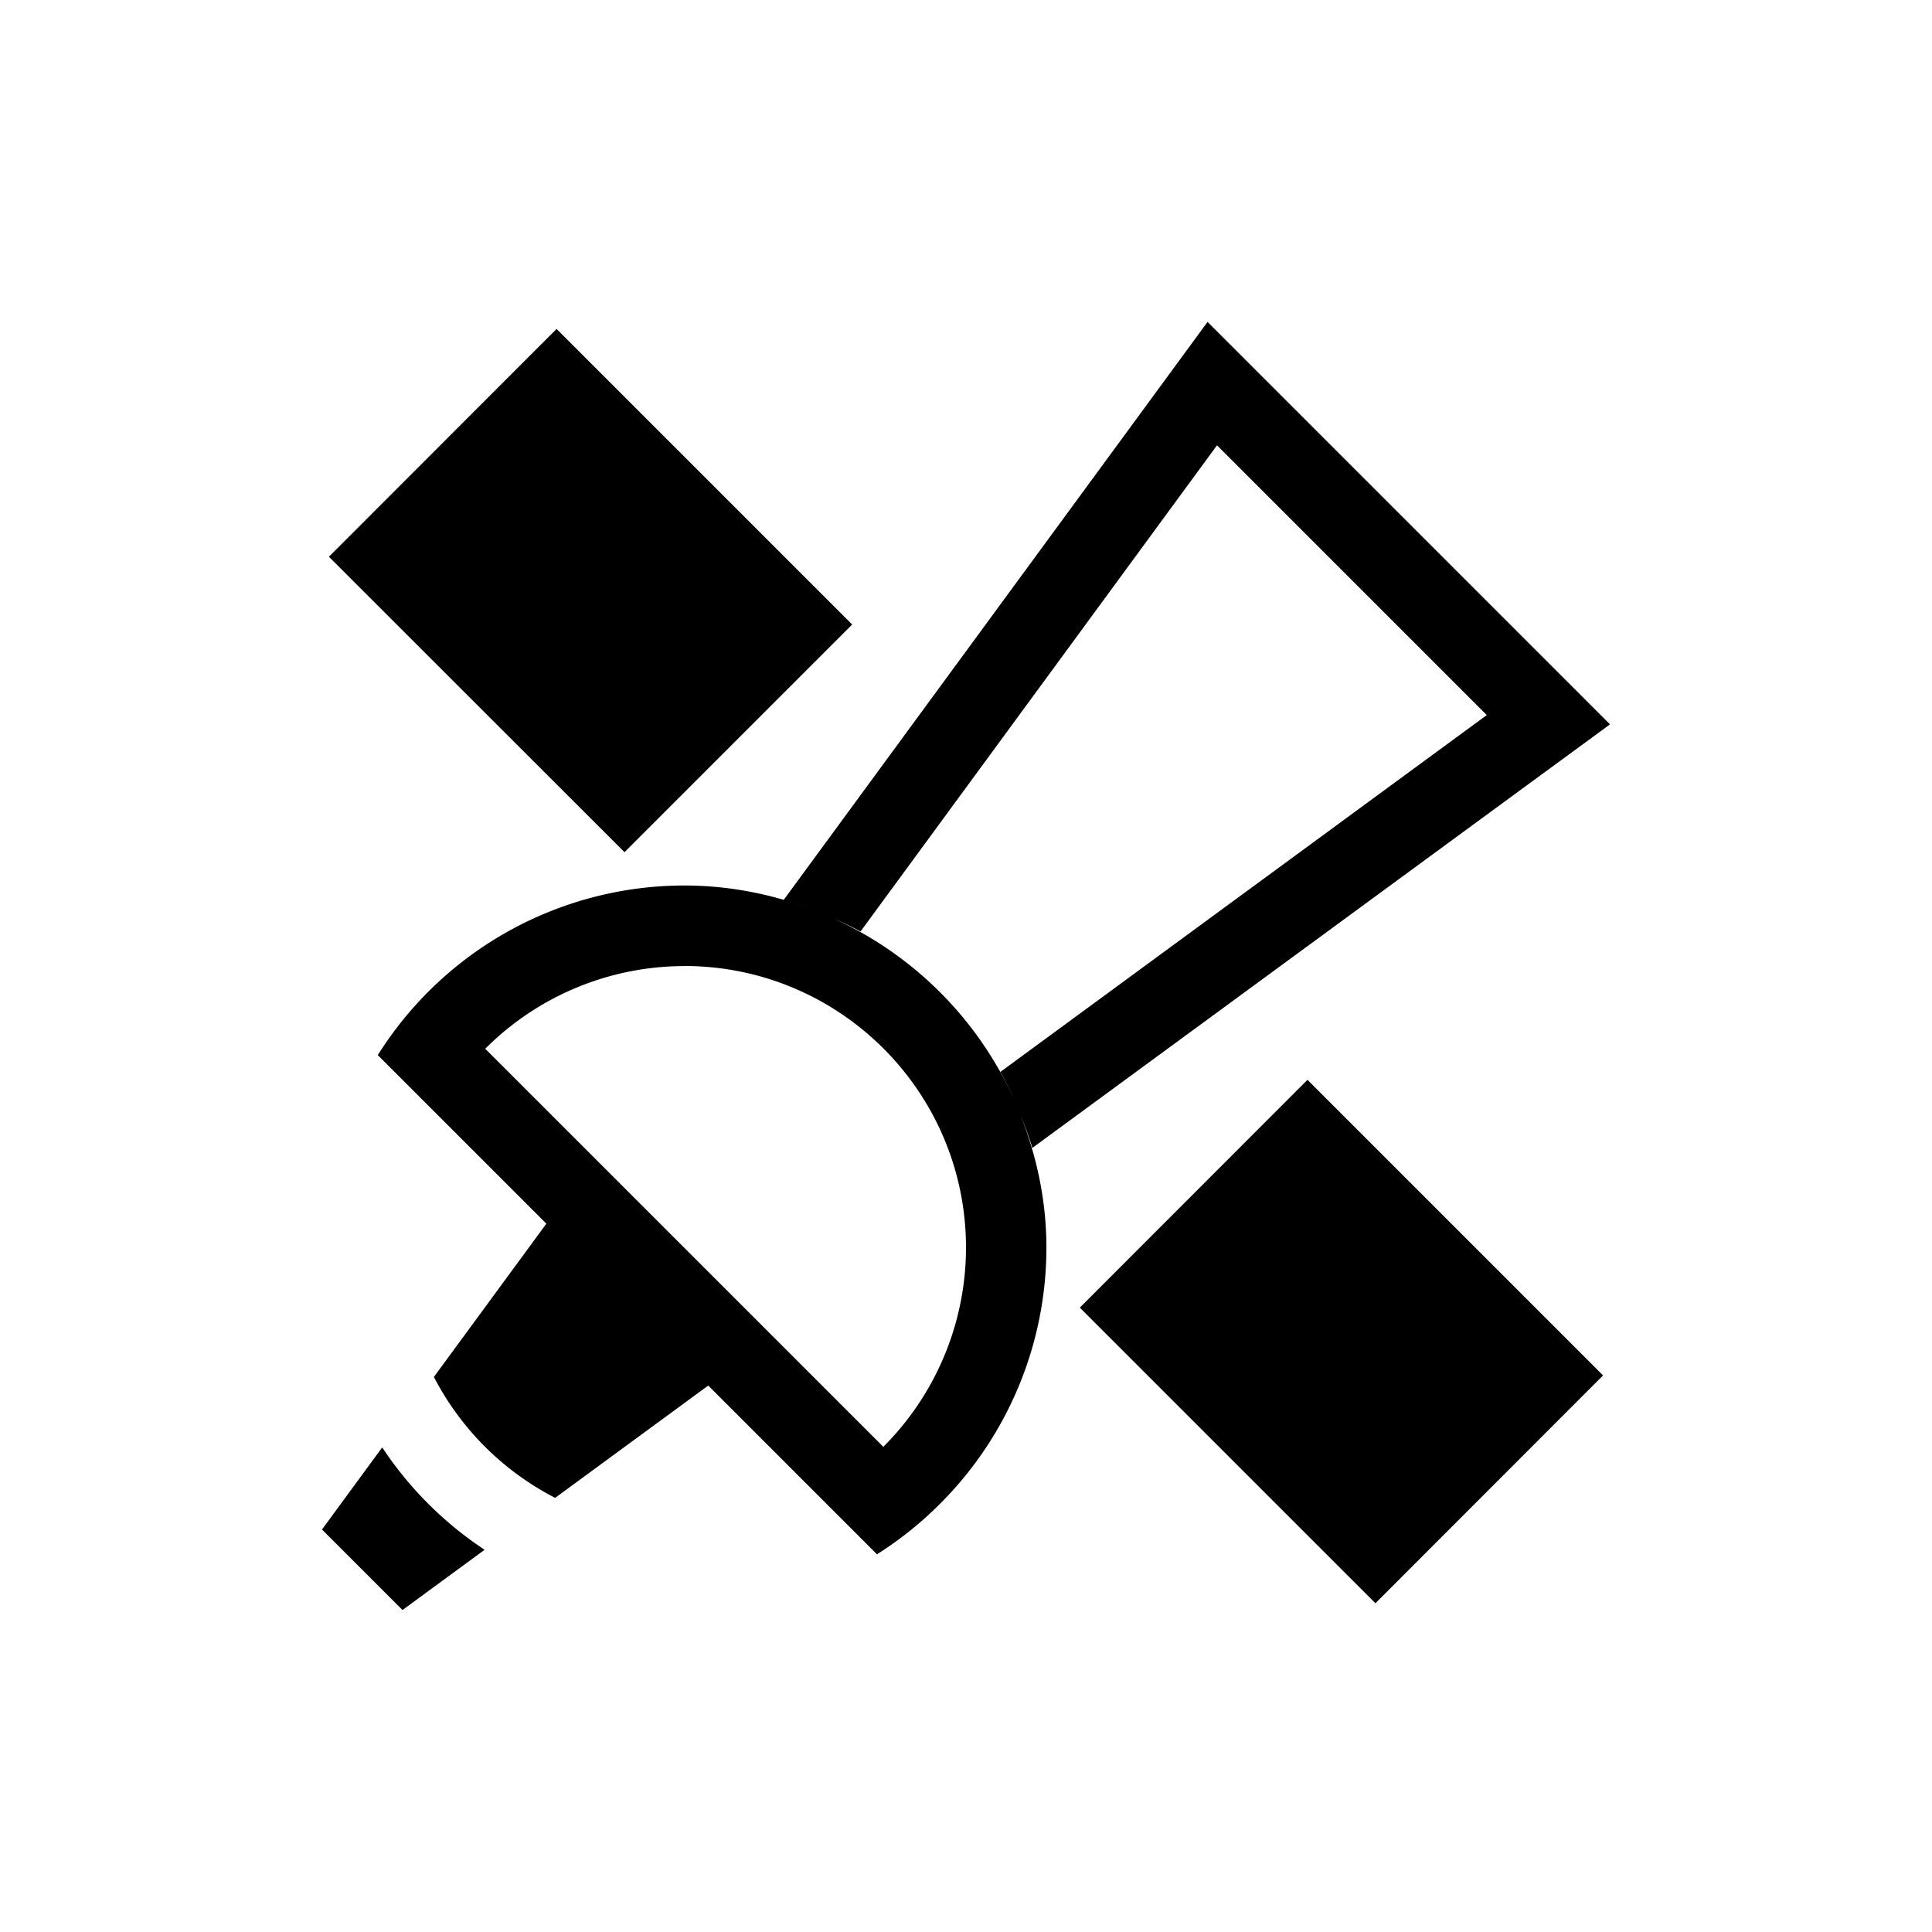 <svg viewBox="0 0 24 24" xmlns="http://www.w3.org/2000/svg">
 <defs>
  <style id="current-color-scheme" type="text/css">
   .ColorScheme-Text { color:#000000; } .ColorScheme-Highlight { color:#00b7eb; } .ColorScheme-NeutralText { color:#ff7800; } .ColorScheme-PositiveText { color:#33d17a; } .ColorScheme-NegativeText { color:#e01b24; }
  </style>
 </defs>
 <g transform="translate(1,1)">
  <path class="ColorScheme-Text" d="m14 3-5.264 7.178a4.5 4.5 0 0 1 0.449 0.156c-0.521-0.211-1.089-0.334-1.685-0.334-1.193 0.001-2.337 0.476-3.18 1.32a4.5 4.5 0 0 0-0.627 0.787l2.094 2.094-1.397 1.904a3.5 3.5 0 0 0 1.506 1.502l1.902-1.395 2.096 2.096a4.5 4.5 0 0 0 0.785-0.629c0.844-0.843 1.319-1.987 1.32-3.18 1e-6 -0.581-0.12-1.133-0.32-1.643a4.5 4.5 0 0 1 0.145 0.404l7.176-5.262-5-5zm-8.086 0.086-2.828 2.83 3.672 3.67 2.828-2.828-3.672-3.672zm8.203 1.445 3.352 3.352-6.041 4.432a4.5 4.5 0 0 1 0.172 0.348c-0.448-0.998-1.247-1.799-2.242-2.252a4.5 4.5 0 0 1 0.332 0.16l4.428-6.039zm-6.617 6.469c1.933 0 3.5 1.567 3.5 3.5-0.001 0.928-0.371 1.817-1.027 2.473l-4.945-4.945c0.655-0.657 1.545-1.026 2.473-1.027zm7.742 1.414-2.828 2.83 3.672 3.672 2.828-2.83-3.672-3.672zm-11.494 4.566-0.748 1.02 1 1 1.02-0.748a4.5 4.5 0 0 1-1.272-1.272z" fill="currentColor"/>
 </g>
</svg>
